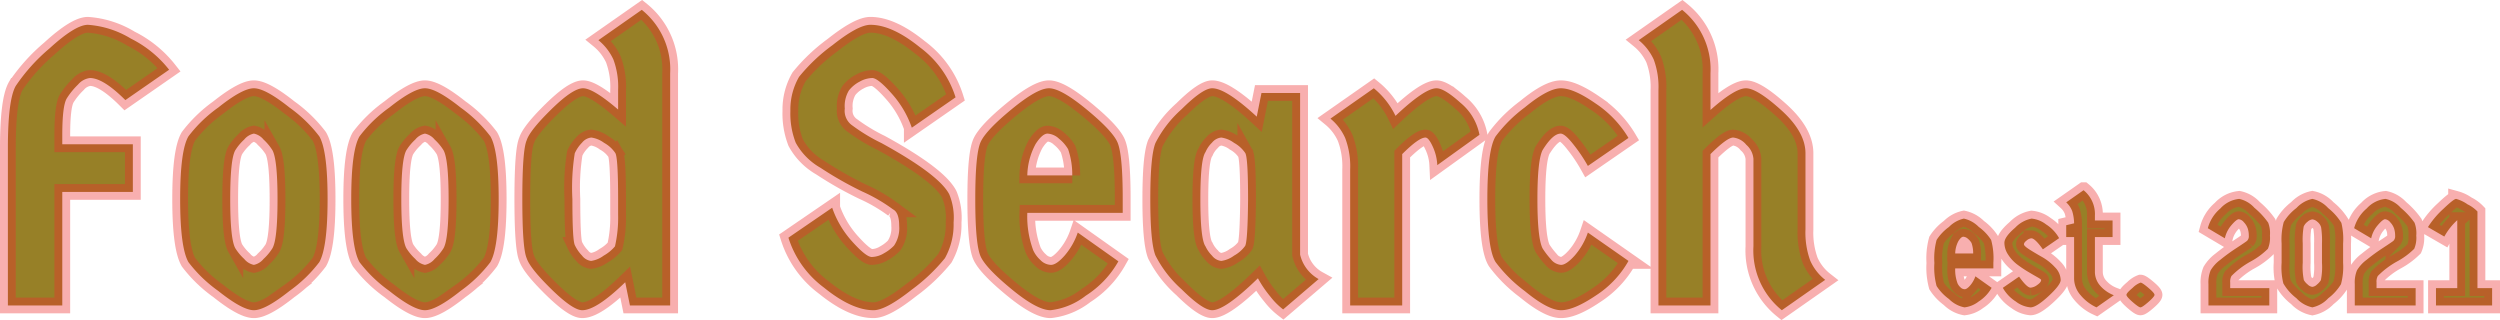 <svg xmlns="http://www.w3.org/2000/svg" width="317.09" height="40.593" viewBox="0 0 317.09 40.593">
  <path id="Path_1" data-name="Path 1" d="M3.5,0V-19.95q0-6.15,1-7.9A23.124,23.124,0,0,1,8.775-32.6q3.275-3,4.875-3a12.134,12.134,0,0,1,5.45,1.75,14.152,14.152,0,0,1,4.85,3.95L18.4-26.05q-2.8-2.8-4.5-2.8a2.356,2.356,0,0,0-1.5.825,9.244,9.244,0,0,0-1.425,1.75Q10.4-25.35,10.4-21.6v1.15h8.95v6.05H10.4V0ZM33.475-5.9a2.141,2.141,0,0,0,1.225.75,2.141,2.141,0,0,0,1.225-.75A6.648,6.648,0,0,0,37.05-7.25q.65-1.1.65-6.2t-.65-6.25a6.648,6.648,0,0,0-1.125-1.35A2.141,2.141,0,0,0,34.7-21.8a2.141,2.141,0,0,0-1.225.75A6.648,6.648,0,0,0,32.35-19.7q-.65,1.1-.65,6.2t.65,6.25A6.648,6.648,0,0,0,33.475-5.9Zm5.75,4.05Q36.15.6,34.7.6T30.175-1.85A17.33,17.33,0,0,1,26.4-5.5q-1.05-1.85-1.05-8t1.05-7.95a17.331,17.331,0,0,1,3.775-3.65q3.075-2.45,4.525-2.45t4.525,2.45A17.33,17.33,0,0,1,43-21.45q1.05,1.8,1.05,7.95T43-5.5A17.33,17.33,0,0,1,39.225-1.85ZM55.175-5.9a2.141,2.141,0,0,0,1.225.75,2.141,2.141,0,0,0,1.225-.75A6.648,6.648,0,0,0,58.75-7.25q.65-1.1.65-6.2t-.65-6.25a6.648,6.648,0,0,0-1.125-1.35A2.141,2.141,0,0,0,56.4-21.8a2.141,2.141,0,0,0-1.225.75A6.648,6.648,0,0,0,54.05-19.7q-.65,1.1-.65,6.2t.65,6.25A6.648,6.648,0,0,0,55.175-5.9Zm5.75,4.05Q57.85.6,56.4.6T51.875-1.85A17.331,17.331,0,0,1,48.1-5.5q-1.05-1.85-1.05-8t1.05-7.95a17.331,17.331,0,0,1,3.775-3.65q3.075-2.45,4.525-2.45t4.525,2.45A17.331,17.331,0,0,1,64.7-21.45q1.05,1.8,1.05,7.95t-1.05,8A17.331,17.331,0,0,1,60.925-1.85ZM69.3-20.95q.4-1.25,3.125-3.925T76.45-27.55q1.3,0,4.45,2.7V-27.3a9.946,9.946,0,0,0-.6-3.9,6.883,6.883,0,0,0-1.9-2.45l5.5-3.85a9.677,9.677,0,0,1,3.6,8.05V0H82.4l-.6-2.95Q78.15.6,76.35.6q-1.2,0-3.925-2.675T69.3-6q-.55-1.25-.55-7.475T69.3-20.95Zm11.25,1.625a4.088,4.088,0,0,0-1.425-1.3A3.563,3.563,0,0,0,77.5-21.3a1.728,1.728,0,0,0-1.175.65A4.547,4.547,0,0,0,75.4-19.3a27.755,27.755,0,0,0-.3,5.825q0,5.125.3,5.8a5.013,5.013,0,0,0,.925,1.35,1.7,1.7,0,0,0,1.15.675,3.569,3.569,0,0,0,1.6-.675A5.1,5.1,0,0,0,80.5-7.5a16.23,16.23,0,0,0,.4-4.05V-13.4Q80.9-18.7,80.55-19.325ZM122.9-14.1a7.725,7.725,0,0,1,.55,3.575A8.71,8.71,0,0,1,122.35-6a22.565,22.565,0,0,1-4.25,4.025Q114.85.6,113.3.6q-2.75,0-6.3-2.875A12.542,12.542,0,0,1,102.5-8.6l5.55-3.8a12.363,12.363,0,0,0,2.55,4.3q1.75,1.95,2.475,1.95a3.13,3.13,0,0,0,1.55-.475A5.192,5.192,0,0,0,115.9-7.6a3.937,3.937,0,0,0,.65-2.5q0-1.7-.8-2.1a20.647,20.647,0,0,0-3.875-2.25,46.27,46.27,0,0,1-5.325-3.025,8.169,8.169,0,0,1-3.125-3.175,10.179,10.179,0,0,1-.675-4.025A8.3,8.3,0,0,1,103.85-29a22.565,22.565,0,0,1,4.25-4.025q3.25-2.575,4.8-2.575,2.75,0,6.3,2.875a12.542,12.542,0,0,1,4.5,6.325l-5.55,3.85a12.617,12.617,0,0,0-2.55-4.325q-1.75-1.975-2.475-1.975a3.4,3.4,0,0,0-1.575.45,4.2,4.2,0,0,0-1.375,1.125,3.83,3.83,0,0,0-.525,2.3,2.256,2.256,0,0,0,1,2.175,22.818,22.818,0,0,0,3.65,2.2Q121.6-16.6,122.9-14.1Zm22,.55v1.8H132.8A12.309,12.309,0,0,0,133.55-7a3.769,3.769,0,0,0,.9,1.225,1.946,1.946,0,0,0,1.35.625q.7,0,1.75-1.2a8.79,8.79,0,0,0,1.65-2.9l5.15,3.65a12.3,12.3,0,0,1-4.125,4.35A8.92,8.92,0,0,1,135.75.6q-1.7,0-4.925-2.65T126.9-6.175q-.7-1.475-.7-7.3t.7-7.3q.7-1.475,3.925-4.125t4.725-2.65q1.5,0,4.725,2.65t3.925,4.125Q144.9-19.3,144.9-13.55Zm-6.925-6.275a4.85,4.85,0,0,0-1.15-1.325,2.328,2.328,0,0,0-1.45-.65q-.675,0-1.525,1.325A8.706,8.706,0,0,0,132.8-16.5h5.7A9.9,9.9,0,0,0,137.975-19.825ZM167.4-26.95v20.5a4.791,4.791,0,0,0,2.35,3.1L165.25.5a8.867,8.867,0,0,1-1.6-1.6,14.663,14.663,0,0,1-1.6-2.35Q157.9.6,156.25.6q-1.2,0-3.875-2.65a14.531,14.531,0,0,1-3.325-4.3q-.65-1.65-.65-7.125t.65-7.125a14.531,14.531,0,0,1,3.325-4.3q2.675-2.65,3.875-2.65,1.75,0,5.65,3.6l.6-3Zm-6.95,7.625a4.088,4.088,0,0,0-1.425-1.3A3.563,3.563,0,0,0,157.4-21.3a1.728,1.728,0,0,0-1.175.65,3.6,3.6,0,0,0-.825,1.2q-.65.9-.65,5.975T155.4-7.5a4.124,4.124,0,0,0,.825,1.175,1.71,1.71,0,0,0,1.175.675,3.563,3.563,0,0,0,1.625-.675,4.25,4.25,0,0,0,1.4-1.225q.325-.55.375-5.85Q160.8-18.7,160.45-19.325ZM180.35,0h-6.6V-17.25a10.16,10.16,0,0,0-.625-3.975A6.742,6.742,0,0,0,171.25-23.7l5.5-3.85a10.257,10.257,0,0,1,2.75,3.5q3.7-3.5,5.2-3.5,1,0,3.05,1.85a6.935,6.935,0,0,1,2.4,4.05L184.8-17.8a6.242,6.242,0,0,0-.575-2.35q-.525-1.15-.925-1.15-.85,0-2.95,2.1ZM192.2-5.5q-1.05-1.65-1.05-7.95t1.05-8a18.077,18.077,0,0,1,3.7-3.675q2.95-2.425,4.575-2.425t4.4,1.925a13.614,13.614,0,0,1,4.175,4.375L203.9-17.7a19.83,19.83,0,0,0-1.775-2.65Q201-21.8,200.45-21.8q-1,0-2.3,2.1-.65,1.3-.65,6.225t.65,6.225a9.753,9.753,0,0,0,1.05,1.375,1.806,1.806,0,0,0,1.3.725q.65,0,1.7-1.15a8.7,8.7,0,0,0,1.7-2.95l5.15,3.6a12.5,12.5,0,0,1-4.125,4.375Q202.15.6,200.5.6t-4.6-2.425A18.077,18.077,0,0,1,192.2-5.5ZM219.45,0h-6.6V-27.3a9.946,9.946,0,0,0-.6-3.9,6.883,6.883,0,0,0-1.9-2.45l5.5-3.85a9.677,9.677,0,0,1,3.6,8.05v4.65q3.1-2.75,4.5-2.75t4.475,2.775Q231.5-22,231.5-19.3v9.65a10.341,10.341,0,0,0,.6,3.95A6.353,6.353,0,0,0,234-3.25L228.5.6a9.731,9.731,0,0,1-3.6-8.1V-18.6a2.638,2.638,0,0,0-.9-1.775,2.489,2.489,0,0,0-1.675-.925q-.775,0-2.875,2.1Zm35.88-5.42v.72h-4.84a4.924,4.924,0,0,0,.3,1.9,1.508,1.508,0,0,0,.36.49.778.778,0,0,0,.54.25q.28,0,.7-.48a3.516,3.516,0,0,0,.66-1.16l2.06,1.46A4.918,4.918,0,0,1,253.46-.5a3.568,3.568,0,0,1-1.79.74A3.763,3.763,0,0,1,249.7-.82a6.088,6.088,0,0,1-1.57-1.65,8.921,8.921,0,0,1-.28-2.92,8.921,8.921,0,0,1,.28-2.92,6.088,6.088,0,0,1,1.57-1.65,3.816,3.816,0,0,1,1.89-1.06,3.816,3.816,0,0,1,1.89,1.06,6.089,6.089,0,0,1,1.57,1.65A8.777,8.777,0,0,1,255.33-5.42Zm-2.77-2.51a1.94,1.94,0,0,0-.46-.53.931.931,0,0,0-.58-.26q-.27,0-.61.53a3.482,3.482,0,0,0-.42,1.59h2.28A3.958,3.958,0,0,0,252.56-7.93Zm11.31,4.69q0,.62-1.54,2.05T260.04.24a3.6,3.6,0,0,1-1.86-.74,4.918,4.918,0,0,1-1.65-1.74l2.06-1.42q1,1.4,1.46,1.4a1.606,1.606,0,0,0,.84-.34q.5-.34.5-.64,0-.08-.48-.35t-1.17-.68a15.38,15.38,0,0,1-1.37-.92,4.836,4.836,0,0,1-1.16-1.25,2.731,2.731,0,0,1-.48-1.5q0-.76,1.36-1.92a3.912,3.912,0,0,1,2.09-1.16,3.591,3.591,0,0,1,1.84.74,4.918,4.918,0,0,1,1.65,1.74l-2.06,1.42q-1-1.4-1.46-1.4a1.052,1.052,0,0,0-.59.27q-.35.27-.35.49t.73.68q.73.46,1.6.95a6.563,6.563,0,0,1,1.6,1.28A2.379,2.379,0,0,1,263.87-3.24Zm4.34-5.44v4.42a2.65,2.65,0,0,0,.64,1.72,4.365,4.365,0,0,0,1.76,1.24L268.41.24a5.733,5.733,0,0,1-2.02-1.55,3.231,3.231,0,0,1-.82-2.09V-8.68h-1v-1.5l1-.24a5.515,5.515,0,0,0-.24-1.55,2.909,2.909,0,0,0-.76-1.11l2.2-1.54a3.893,3.893,0,0,1,1.44,3.24v.6h2.24v2.1ZM274-2.9q.21,0,.99.66t.78.89q0,.23-.78.91t-1,.68q-.22,0-1-.68t-.78-.91q0-.23.79-.89A2.751,2.751,0,0,1,274-2.9Zm12.51-10.62a3.618,3.618,0,0,1,1.93,1.13,9.9,9.9,0,0,1,1.75,1.89,3.75,3.75,0,0,1,.22,1.63,3.563,3.563,0,0,1-.26,1.68,9.474,9.474,0,0,1-2.2,1.62,10.58,10.58,0,0,0-2.42,1.83,1.486,1.486,0,0,0-.16.82v.72h4.96V0h-7.72V-2.72a4.084,4.084,0,0,1,.28-1.74,4.643,4.643,0,0,1,1.22-1.33,23.483,23.483,0,0,1,2.06-1.5q1.12-.73,1.34-.91a.818.818,0,0,0,.22-.66,2.931,2.931,0,0,0-.13-.89,2.15,2.15,0,0,0-.49-.8.974.974,0,0,0-.65-.39q-.29,0-.93.75a3.78,3.78,0,0,0-.84,1.67L282.53-9.8a4.949,4.949,0,0,1,1.59-2.5A3.72,3.72,0,0,1,286.51-13.52Zm11.3,12.6A3.857,3.857,0,0,1,295.79.24a3.857,3.857,0,0,1-2.02-1.16,6.441,6.441,0,0,1-1.66-1.88,8.4,8.4,0,0,1-.22-2.62V-7.86a8.433,8.433,0,0,1,.27-2.72,6.375,6.375,0,0,1,1.61-1.78,3.857,3.857,0,0,1,2.02-1.16,3.777,3.777,0,0,1,2,1.16,7.3,7.3,0,0,1,1.68,1.88,8.646,8.646,0,0,1,.22,2.62v2.44a8.433,8.433,0,0,1-.27,2.72A6.375,6.375,0,0,1,297.81-.92ZM295.2-2.66a1,1,0,0,0,.59.3,1,1,0,0,0,.59-.3,2.181,2.181,0,0,0,.49-.55,8.482,8.482,0,0,0,.14-2.21V-7.86a10.939,10.939,0,0,0-.11-2.06,1.361,1.361,0,0,0-.48-.7,1.085,1.085,0,0,0-.62-.3,1.085,1.085,0,0,0-.62.3,1.533,1.533,0,0,0-.49.61,9.929,9.929,0,0,0-.12,2.15v2.44a8.492,8.492,0,0,0,.14,2.2A2.093,2.093,0,0,0,295.2-2.66Zm9.87-10.86A3.618,3.618,0,0,1,307-12.39a9.9,9.9,0,0,1,1.75,1.89,3.75,3.75,0,0,1,.22,1.63,3.563,3.563,0,0,1-.26,1.68,9.474,9.474,0,0,1-2.2,1.62,10.58,10.58,0,0,0-2.42,1.83,1.486,1.486,0,0,0-.16.82v.72h4.96V0h-7.72V-2.72a4.084,4.084,0,0,1,.28-1.74,4.643,4.643,0,0,1,1.22-1.33,23.483,23.483,0,0,1,2.06-1.5q1.12-.73,1.34-.91a.818.818,0,0,0,.22-.66,2.931,2.931,0,0,0-.13-.89,2.15,2.15,0,0,0-.49-.8.974.974,0,0,0-.65-.39q-.29,0-.93.75a3.78,3.78,0,0,0-.84,1.67L301.09-9.8a4.949,4.949,0,0,1,1.59-2.5A3.72,3.72,0,0,1,305.07-13.52Zm6.4,11.32h2.7v-8.62a8,8,0,0,0-1.64,2.08l-2.08-1.2a11.281,11.281,0,0,1,1.94-2.3q1.34-1.28,1.63-1.28a4.625,4.625,0,0,1,1.45.69,4.408,4.408,0,0,1,1.26.91V-2.2h1.86V0h-7.12Z" transform="translate(-2.5 38.746)" fill="#978027" stroke="rgba(236,47,47,0.38)" stroke-width="2"/>
</svg>
